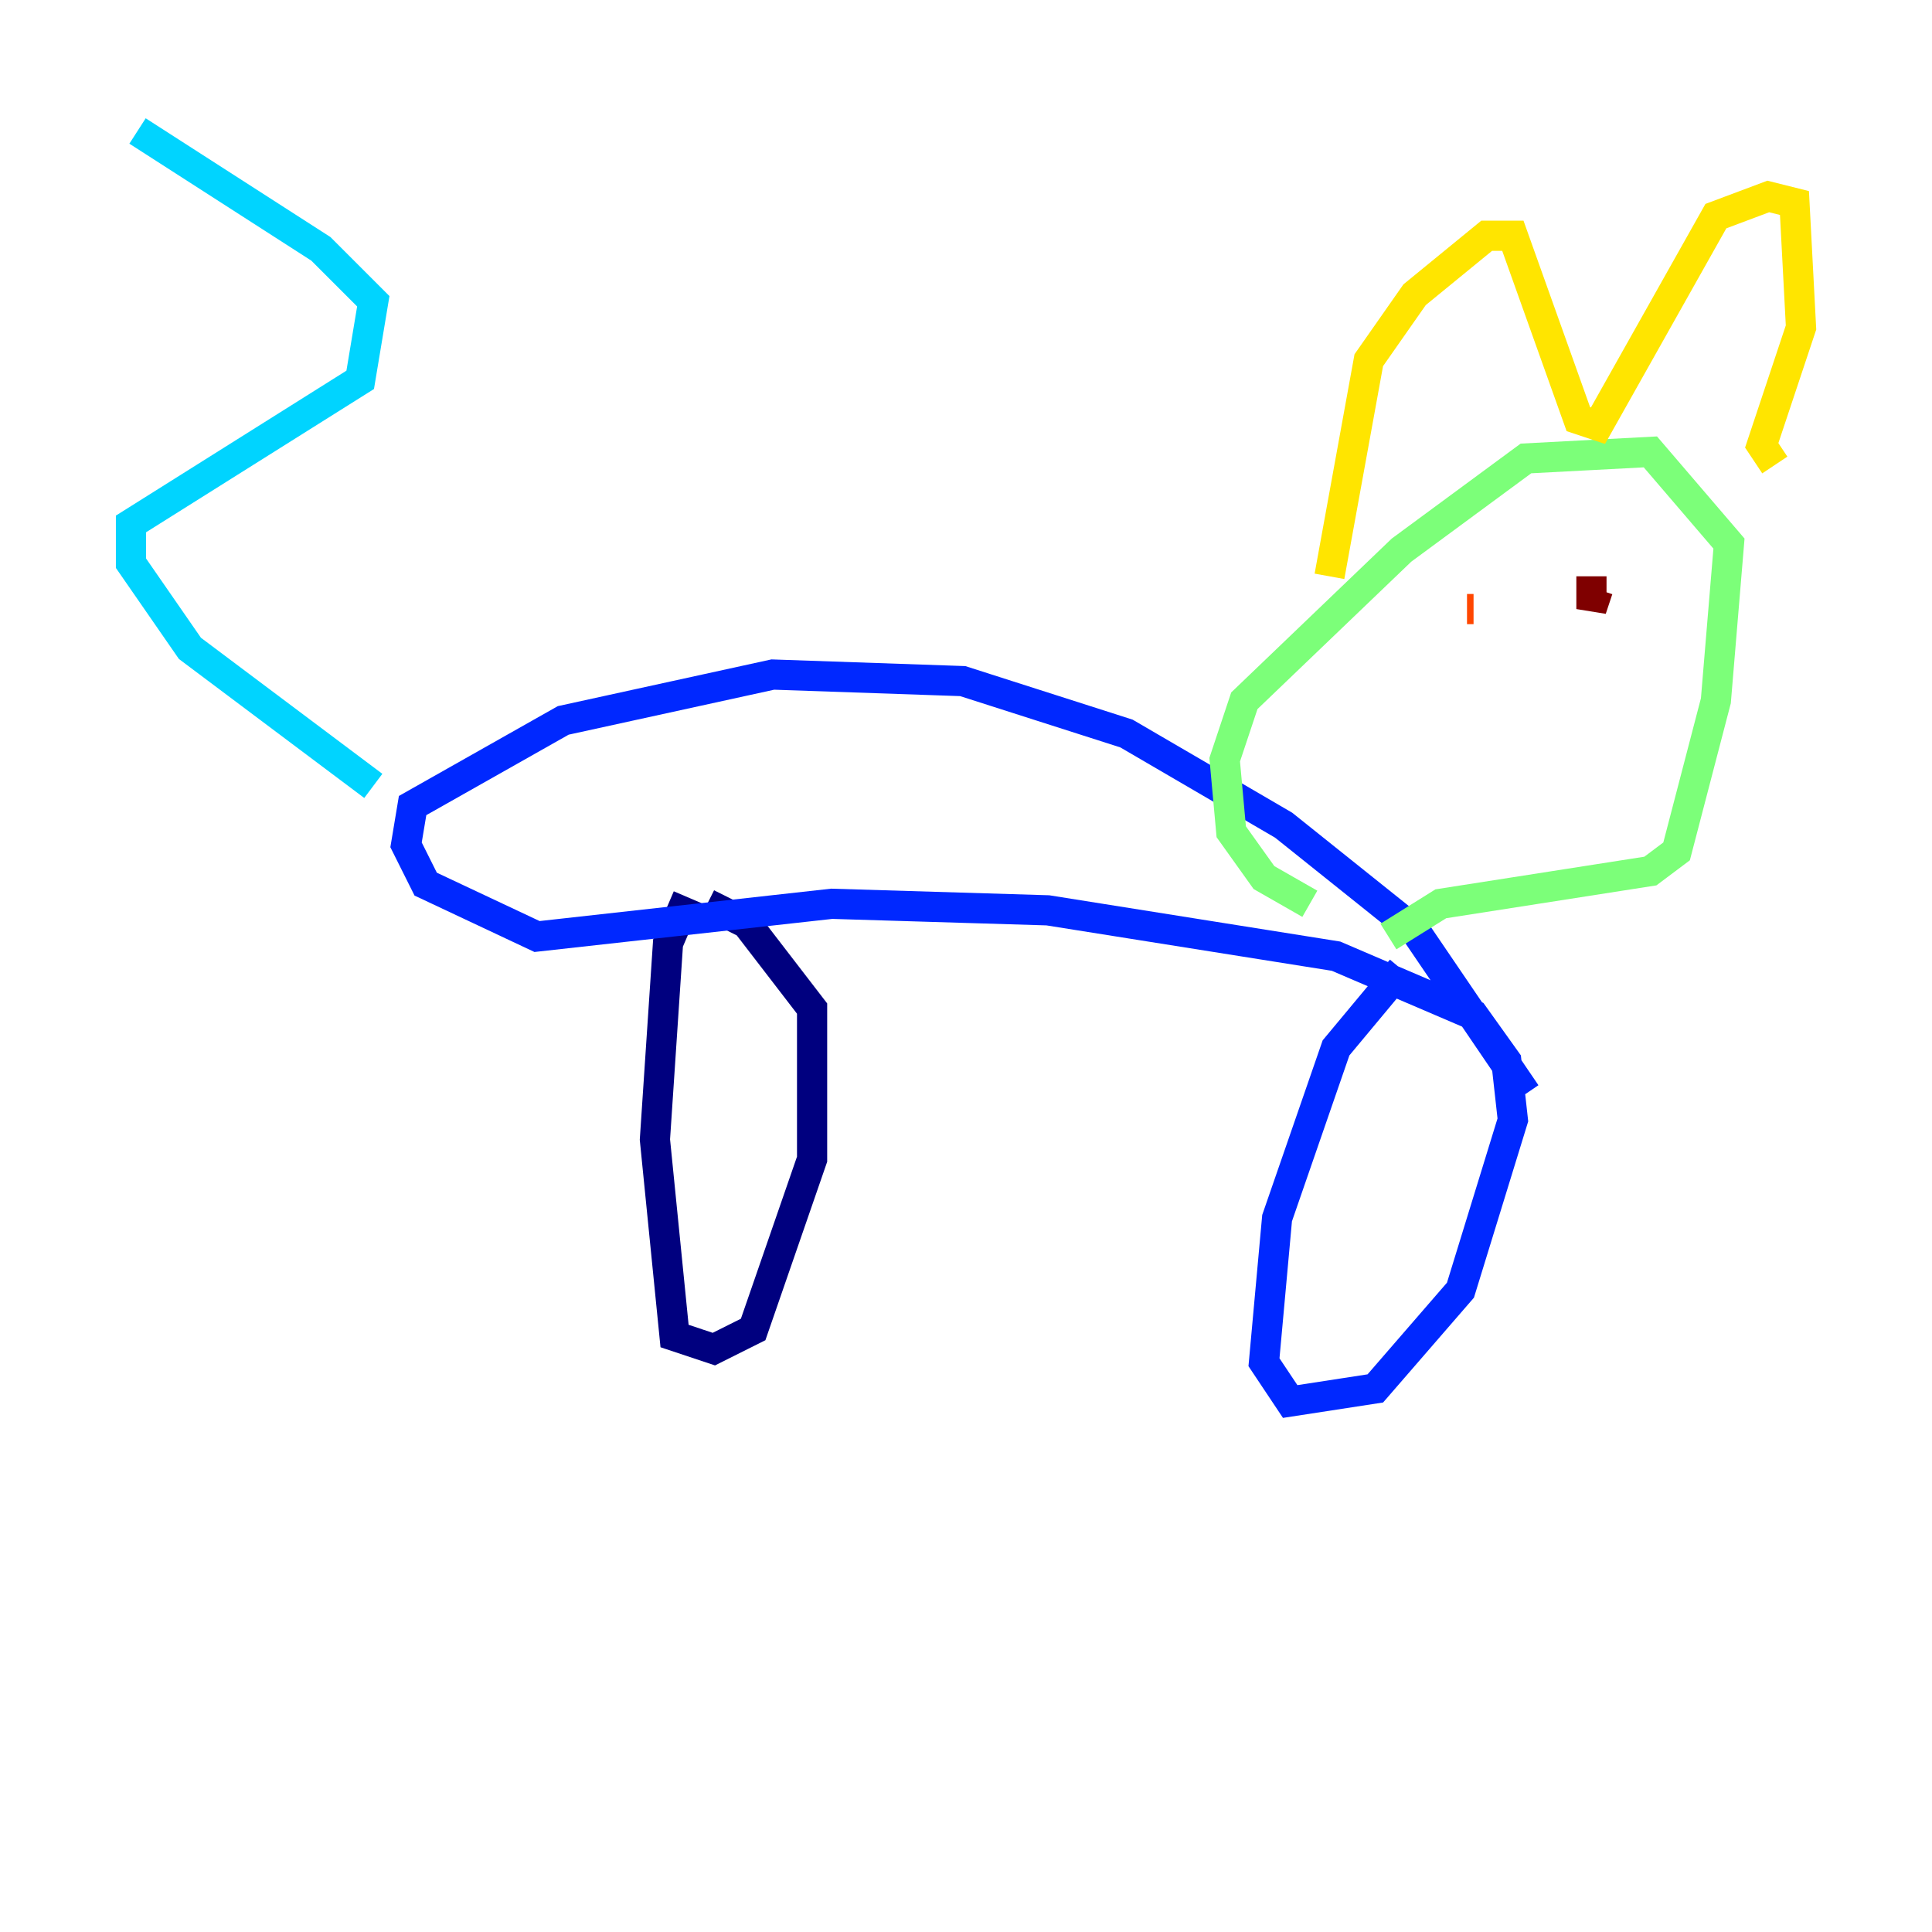 <?xml version="1.0" encoding="utf-8" ?>
<svg baseProfile="tiny" height="128" version="1.2" viewBox="0,0,128,128" width="128" xmlns="http://www.w3.org/2000/svg" xmlns:ev="http://www.w3.org/2001/xml-events" xmlns:xlink="http://www.w3.org/1999/xlink"><defs /><polyline fill="none" points="45.559,59.444 44.258,62.481 43.39,75.498 44.691,88.515 47.295,89.383 49.898,88.081 53.803,76.8 53.803,66.82 49.464,61.18 46.861,59.878" stroke="#00007f" stroke-width="2" /><polyline fill="none" points="92.854,64.217 88.515,69.424 84.61,80.705 83.742,90.251 85.478,92.854 91.119,91.986 96.759,85.478 100.231,74.197 99.797,70.291 97.627,67.254 88.515,63.349 69.424,60.312 55.105,59.878 35.58,62.047 28.203,58.576 26.902,55.973 27.336,53.37 37.315,47.729 51.2,44.691 63.783,45.125 74.63,48.597 85.044,54.671 93.722,61.614 101.098,72.461" stroke="#0028ff" stroke-width="2" /><polyline fill="none" points="24.732,52.068 12.583,42.956 8.678,37.315 8.678,34.712 23.864,25.166 24.732,19.959 21.261,16.488 9.112,8.678" stroke="#00d4ff" stroke-width="2" /><polyline fill="none" points="91.986,62.047 95.458,59.878 109.342,57.709 111.078,56.407 113.681,46.427 114.549,36.014 109.342,29.939 101.098,30.373 92.854,36.447 82.441,46.427 81.139,50.332 81.573,55.105 83.742,58.142 86.78,59.878" stroke="#7cff79" stroke-width="2" /><polyline fill="none" points="88.081,38.183 90.685,23.864 93.722,19.525 98.495,15.62 100.231,15.62 104.57,27.77 105.871,28.203 113.681,14.319 117.153,13.017 118.888,13.451 119.322,21.695 116.719,29.505 117.586,30.807" stroke="#ffe500" stroke-width="2" /><polyline fill="none" points="97.627,40.352 97.193,40.352" stroke="#ff4600" stroke-width="2" /><polyline fill="none" points="105.871,39.051 105.437,40.352 105.437,38.183" stroke="#7f0000" stroke-width="2" /></svg>